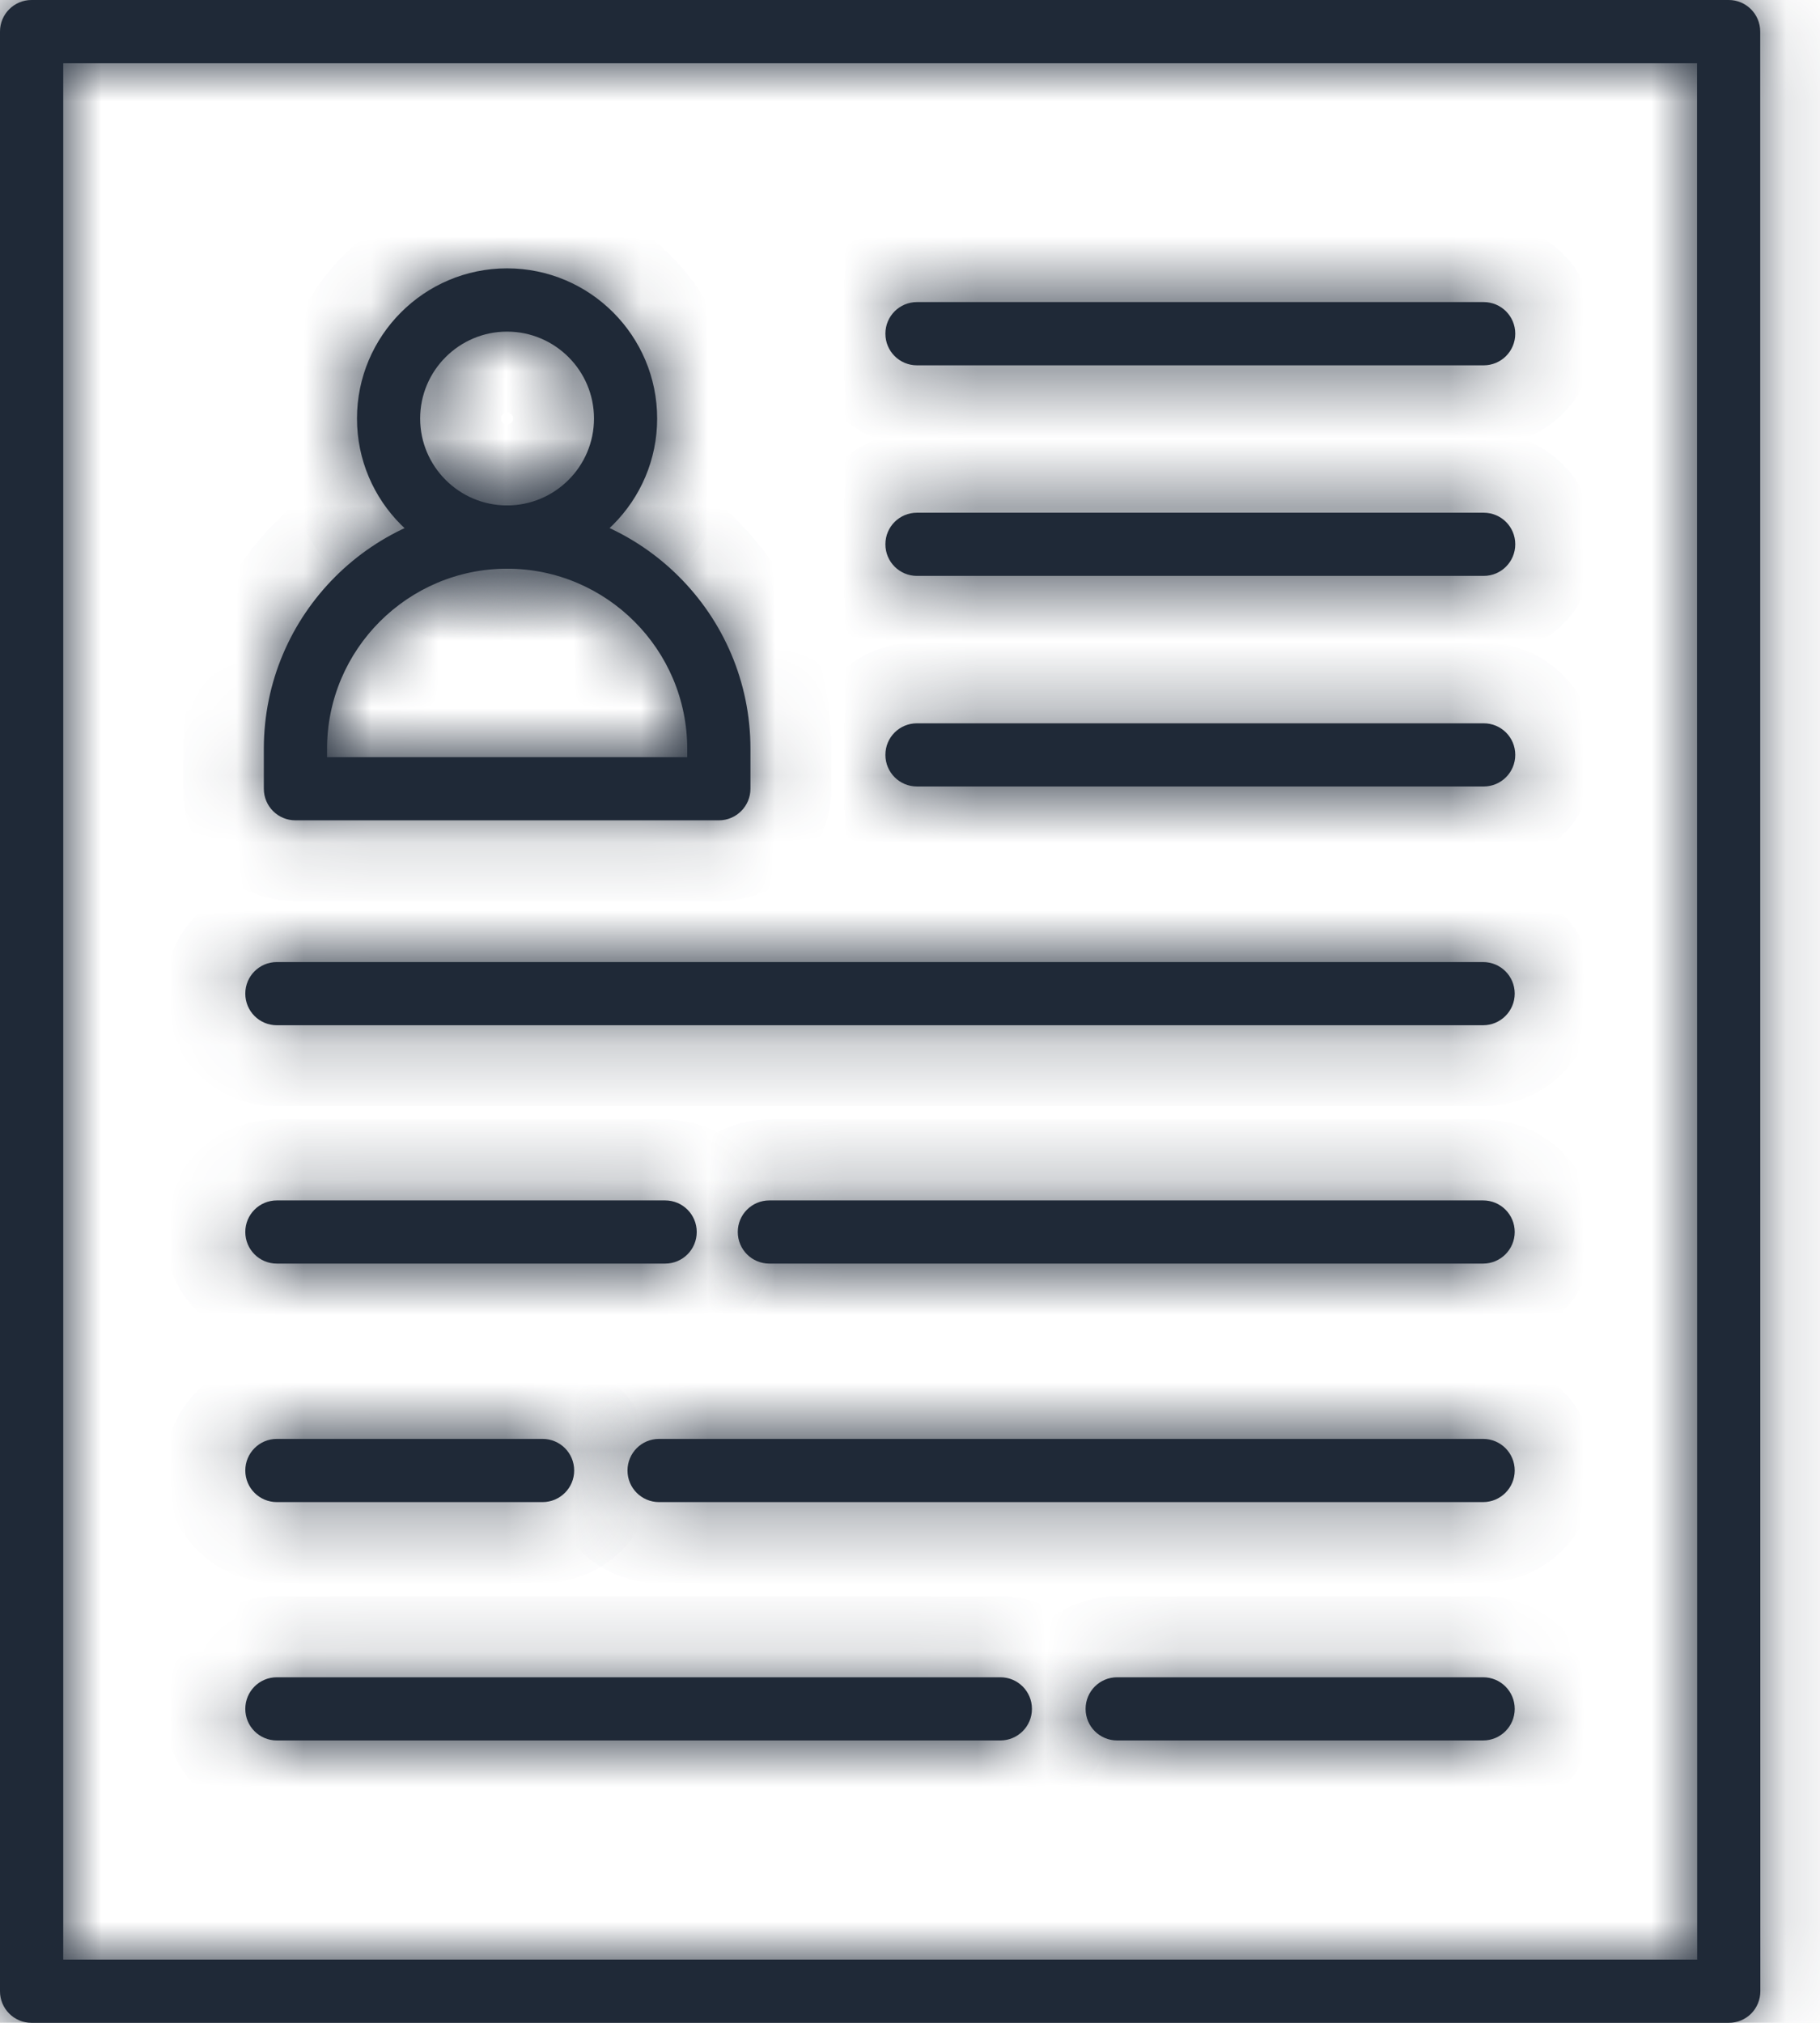 <svg width="27" height="30" viewBox="0 0 27 30" fill="none" xmlns="http://www.w3.org/2000/svg">
<mask id="path-1-inside-1_352_8450" fill="white">
<path d="M25.648 30H0.469C0.209 30 0 29.791 0 29.531V0.469C0 0.209 0.209 0 0.469 0H25.645C25.904 0 26.113 0.209 26.113 0.469V9.711C26.113 17.139 26.115 26.127 26.115 29.531C26.115 29.656 26.066 29.775 25.979 29.863C25.891 29.951 25.771 30 25.648 30ZM0.938 29.062H25.178C25.178 25.357 25.178 16.82 25.176 9.711V0.938H0.938V29.062Z"/>
</mask>
<path d="M25.648 30H0.469C0.209 30 0 29.791 0 29.531V0.469C0 0.209 0.209 0 0.469 0H25.645C25.904 0 26.113 0.209 26.113 0.469V9.711C26.113 17.139 26.115 26.127 26.115 29.531C26.115 29.656 26.066 29.775 25.979 29.863C25.891 29.951 25.771 30 25.648 30ZM0.938 29.062H25.178C25.178 25.357 25.178 16.82 25.176 9.711V0.938H0.938V29.062Z" fill="#1F2937"/>
<path d="M0.938 29.062H-0.263V30.262H0.938V29.062ZM25.178 29.062V30.262H26.378V29.062H25.178ZM25.176 9.711H23.976V9.711L25.176 9.711ZM25.176 0.938H26.376V-0.263H25.176V0.938ZM0.938 0.938V-0.263H-0.263V0.938H0.938ZM25.648 28.8H0.469V31.2H25.648V28.8ZM0.469 28.8C0.872 28.8 1.2 29.128 1.2 29.531H-1.2C-1.2 30.454 -0.454 31.2 0.469 31.2V28.8ZM1.2 29.531V0.469H-1.2V29.531H1.2ZM1.2 0.469C1.2 0.872 0.872 1.2 0.469 1.2V-1.2C-0.454 -1.2 -1.2 -0.454 -1.2 0.469H1.2ZM0.469 1.2H25.645V-1.2H0.469V1.2ZM25.645 1.2C25.242 1.2 24.913 0.872 24.913 0.469H27.313C27.313 -0.454 26.567 -1.2 25.645 -1.2V1.2ZM24.913 0.469V9.711H27.313V0.469H24.913ZM24.913 9.711C24.913 13.425 24.914 17.529 24.914 21.13C24.915 24.731 24.915 27.829 24.915 29.531H27.315C27.315 27.829 27.315 24.731 27.314 21.13C27.314 17.529 27.313 13.425 27.313 9.711H24.913ZM24.915 29.531C24.915 29.342 24.99 29.155 25.13 29.015L26.827 30.712C27.143 30.396 27.315 29.97 27.315 29.531H24.915ZM25.13 29.015C25.268 28.876 25.455 28.8 25.648 28.8V31.2C26.088 31.2 26.513 31.026 26.827 30.712L25.13 29.015ZM0.938 30.262H25.178V27.863H0.938V30.262ZM26.378 29.062C26.378 25.357 26.378 16.82 26.376 9.711L23.976 9.711C23.978 16.82 23.978 25.357 23.978 29.062H26.378ZM26.376 9.711V0.938H23.976V9.711H26.376ZM25.176 -0.263H0.938V2.138H25.176V-0.263ZM-0.263 0.938V29.062H2.138V0.938H-0.263Z" fill="#1F2937" mask="url(#path-1-inside-1_352_8450)"/>
<mask id="path-3-inside-2_352_8450" fill="white">
<path d="M22.002 15.205H4.107C3.848 15.205 3.639 14.996 3.639 14.736C3.639 14.477 3.848 14.268 4.107 14.268H22.002C22.262 14.268 22.471 14.477 22.471 14.736C22.471 14.996 22.26 15.205 22.002 15.205Z"/>
</mask>
<path d="M22.002 15.205H4.107C3.848 15.205 3.639 14.996 3.639 14.736C3.639 14.477 3.848 14.268 4.107 14.268H22.002C22.262 14.268 22.471 14.477 22.471 14.736C22.471 14.996 22.26 15.205 22.002 15.205Z" fill="#1F2937"/>
<path d="M22.002 14.005H4.107V16.405H22.002V14.005ZM4.107 14.005C4.51 14.005 4.839 14.333 4.839 14.736H2.439C2.439 15.659 3.185 16.405 4.107 16.405V14.005ZM4.839 14.736C4.839 15.139 4.51 15.468 4.107 15.468V13.068C3.185 13.068 2.439 13.814 2.439 14.736H4.839ZM4.107 15.468H22.002V13.068H4.107V15.468ZM22.002 15.468C21.599 15.468 21.271 15.139 21.271 14.736H23.671C23.671 13.814 22.924 13.068 22.002 13.068V15.468ZM21.271 14.736C21.271 14.33 21.6 14.005 22.002 14.005V16.405C22.919 16.405 23.671 15.662 23.671 14.736H21.271Z" fill="#1F2937" mask="url(#path-3-inside-2_352_8450)"/>
<mask id="path-5-inside-3_352_8450" fill="white">
<path d="M9.867 18.74H4.107C3.848 18.74 3.639 18.531 3.639 18.271C3.639 18.012 3.848 17.803 4.107 17.803H9.867C10.127 17.803 10.336 18.012 10.336 18.271C10.336 18.531 10.127 18.74 9.867 18.74Z"/>
</mask>
<path d="M9.867 18.74H4.107C3.848 18.74 3.639 18.531 3.639 18.271C3.639 18.012 3.848 17.803 4.107 17.803H9.867C10.127 17.803 10.336 18.012 10.336 18.271C10.336 18.531 10.127 18.74 9.867 18.74Z" fill="#1F2937"/>
<path d="M9.867 17.54H4.107V19.94H9.867V17.54ZM4.107 17.54C4.51 17.54 4.839 17.869 4.839 18.271H2.439C2.439 19.194 3.185 19.94 4.107 19.94V17.54ZM4.839 18.271C4.839 18.674 4.51 19.003 4.107 19.003V16.603C3.185 16.603 2.439 17.349 2.439 18.271H4.839ZM4.107 19.003H9.867V16.603H4.107V19.003ZM9.867 19.003C9.464 19.003 9.136 18.674 9.136 18.271H11.536C11.536 17.349 10.79 16.603 9.867 16.603V19.003ZM9.136 18.271C9.136 17.869 9.464 17.54 9.867 17.54V19.94C10.79 19.94 11.536 19.194 11.536 18.271H9.136Z" fill="#1F2937" mask="url(#path-5-inside-3_352_8450)"/>
<mask id="path-7-inside-4_352_8450" fill="white">
<path d="M22.002 18.74H11.414C11.154 18.74 10.945 18.531 10.945 18.271C10.945 18.012 11.154 17.803 11.414 17.803H22.002C22.262 17.803 22.471 18.012 22.471 18.271C22.471 18.531 22.26 18.74 22.002 18.74Z"/>
</mask>
<path d="M22.002 18.74H11.414C11.154 18.74 10.945 18.531 10.945 18.271C10.945 18.012 11.154 17.803 11.414 17.803H22.002C22.262 17.803 22.471 18.012 22.471 18.271C22.471 18.531 22.26 18.74 22.002 18.74Z" fill="#1F2937"/>
<path d="M22.002 17.54H11.414V19.94H22.002V17.54ZM11.414 17.54C11.817 17.54 12.145 17.869 12.145 18.271H9.745C9.745 19.194 10.492 19.94 11.414 19.94V17.54ZM12.145 18.271C12.145 18.674 11.817 19.003 11.414 19.003V16.603C10.492 16.603 9.745 17.349 9.745 18.271H12.145ZM11.414 19.003H22.002V16.603H11.414V19.003ZM22.002 19.003C21.599 19.003 21.271 18.674 21.271 18.271H23.671C23.671 17.349 22.924 16.603 22.002 16.603V19.003ZM21.271 18.271C21.271 17.865 21.6 17.54 22.002 17.54V19.94C22.919 19.94 23.671 19.197 23.671 18.271H21.271Z" fill="#1F2937" mask="url(#path-7-inside-4_352_8450)"/>
<mask id="path-9-inside-5_352_8450" fill="white">
<path d="M8.049 22.277H4.107C3.848 22.277 3.639 22.068 3.639 21.809C3.639 21.549 3.848 21.34 4.107 21.34H8.049C8.309 21.34 8.518 21.549 8.518 21.809C8.518 22.068 8.307 22.277 8.049 22.277Z"/>
</mask>
<path d="M8.049 22.277H4.107C3.848 22.277 3.639 22.068 3.639 21.809C3.639 21.549 3.848 21.34 4.107 21.34H8.049C8.309 21.34 8.518 21.549 8.518 21.809C8.518 22.068 8.307 22.277 8.049 22.277Z" fill="#1F2937"/>
<path d="M8.049 21.077H4.107V23.477H8.049V21.077ZM4.107 21.077C4.51 21.077 4.839 21.406 4.839 21.809H2.439C2.439 22.731 3.185 23.477 4.107 23.477V21.077ZM4.839 21.809C4.839 22.212 4.51 22.54 4.107 22.54V20.14C3.185 20.14 2.439 20.886 2.439 21.809H4.839ZM4.107 22.54H8.049V20.14H4.107V22.54ZM8.049 22.54C7.646 22.54 7.318 22.212 7.318 21.809H9.718C9.718 20.886 8.971 20.14 8.049 20.14V22.54ZM7.318 21.809C7.318 21.402 7.647 21.077 8.049 21.077V23.477C8.966 23.477 9.718 22.734 9.718 21.809H7.318Z" fill="#1F2937" mask="url(#path-9-inside-5_352_8450)"/>
<mask id="path-11-inside-6_352_8450" fill="white">
<path d="M22.002 22.277H9.777C9.518 22.277 9.309 22.068 9.309 21.809C9.309 21.549 9.518 21.34 9.777 21.34H22.002C22.262 21.34 22.471 21.549 22.471 21.809C22.471 22.068 22.26 22.277 22.002 22.277Z"/>
</mask>
<path d="M22.002 22.277H9.777C9.518 22.277 9.309 22.068 9.309 21.809C9.309 21.549 9.518 21.34 9.777 21.34H22.002C22.262 21.34 22.471 21.549 22.471 21.809C22.471 22.068 22.26 22.277 22.002 22.277Z" fill="#1F2937"/>
<path d="M22.002 21.077H9.777V23.477H22.002V21.077ZM9.777 21.077C10.18 21.077 10.509 21.406 10.509 21.809H8.109C8.109 22.731 8.855 23.477 9.777 23.477V21.077ZM10.509 21.809C10.509 22.212 10.18 22.54 9.777 22.54V20.14C8.855 20.14 8.109 20.886 8.109 21.809H10.509ZM9.777 22.54H22.002V20.14H9.777V22.54ZM22.002 22.54C21.599 22.54 21.271 22.212 21.271 21.809H23.671C23.671 20.886 22.924 20.14 22.002 20.14V22.54ZM21.271 21.809C21.271 21.402 21.6 21.077 22.002 21.077V23.477C22.919 23.477 23.671 22.734 23.671 21.809H21.271Z" fill="#1F2937" mask="url(#path-11-inside-6_352_8450)"/>
<mask id="path-13-inside-7_352_8450" fill="white">
<path d="M14.84 25.812H4.107C3.848 25.812 3.639 25.604 3.639 25.344C3.639 25.084 3.848 24.875 4.107 24.875H14.84C15.1 24.875 15.309 25.084 15.309 25.344C15.309 25.604 15.098 25.812 14.84 25.812Z"/>
</mask>
<path d="M14.84 25.812H4.107C3.848 25.812 3.639 25.604 3.639 25.344C3.639 25.084 3.848 24.875 4.107 24.875H14.84C15.1 24.875 15.309 25.084 15.309 25.344C15.309 25.604 15.098 25.812 14.84 25.812Z" fill="#1F2937"/>
<path d="M14.84 24.613H4.107V27.012H14.84V24.613ZM4.107 24.613C4.51 24.613 4.839 24.941 4.839 25.344H2.439C2.439 26.266 3.185 27.012 4.107 27.012V24.613ZM4.839 25.344C4.839 25.747 4.51 26.075 4.107 26.075V23.675C3.185 23.675 2.439 24.421 2.439 25.344H4.839ZM4.107 26.075H14.84V23.675H4.107V26.075ZM14.84 26.075C14.437 26.075 14.109 25.747 14.109 25.344H16.509C16.509 24.421 15.762 23.675 14.84 23.675V26.075ZM14.109 25.344C14.109 24.938 14.438 24.613 14.84 24.613V27.012C15.757 27.012 16.509 26.27 16.509 25.344H14.109Z" fill="#1F2937" mask="url(#path-13-inside-7_352_8450)"/>
<mask id="path-15-inside-8_352_8450" fill="white">
<path d="M22.002 25.812H16.574C16.314 25.812 16.105 25.604 16.105 25.344C16.105 25.084 16.314 24.875 16.574 24.875H22.002C22.262 24.875 22.471 25.084 22.471 25.344C22.471 25.604 22.26 25.812 22.002 25.812Z"/>
</mask>
<path d="M22.002 25.812H16.574C16.314 25.812 16.105 25.604 16.105 25.344C16.105 25.084 16.314 24.875 16.574 24.875H22.002C22.262 24.875 22.471 25.084 22.471 25.344C22.471 25.604 22.26 25.812 22.002 25.812Z" fill="#1F2937"/>
<path d="M22.002 24.613H16.574V27.012H22.002V24.613ZM16.574 24.613C16.977 24.613 17.305 24.941 17.305 25.344H14.905C14.905 26.266 15.652 27.012 16.574 27.012V24.613ZM17.305 25.344C17.305 25.747 16.977 26.075 16.574 26.075V23.675C15.652 23.675 14.905 24.421 14.905 25.344H17.305ZM16.574 26.075H22.002V23.675H16.574V26.075ZM22.002 26.075C21.599 26.075 21.271 25.747 21.271 25.344H23.671C23.671 24.421 22.924 23.675 22.002 23.675V26.075ZM21.271 25.344C21.271 24.938 21.6 24.613 22.002 24.613V27.012C22.919 27.012 23.671 26.27 23.671 25.344H21.271Z" fill="#1F2937" mask="url(#path-15-inside-8_352_8450)"/>
<mask id="path-17-inside-9_352_8450" fill="white">
<path d="M22.01 5.418H13.604C13.344 5.418 13.135 5.209 13.135 4.949C13.135 4.689 13.344 4.48 13.604 4.48H22.01C22.27 4.48 22.479 4.689 22.479 4.949C22.479 5.209 22.27 5.418 22.01 5.418Z"/>
</mask>
<path d="M22.01 5.418H13.604C13.344 5.418 13.135 5.209 13.135 4.949C13.135 4.689 13.344 4.48 13.604 4.48H22.01C22.27 4.48 22.479 4.689 22.479 4.949C22.479 5.209 22.27 5.418 22.01 5.418Z" fill="#1F2937"/>
<path d="M22.01 4.218H13.604V6.618H22.01V4.218ZM13.604 4.218C14.007 4.218 14.335 4.546 14.335 4.949H11.935C11.935 5.872 12.681 6.618 13.604 6.618V4.218ZM14.335 4.949C14.335 5.352 14.007 5.68 13.604 5.68V3.28C12.681 3.28 11.935 4.027 11.935 4.949H14.335ZM13.604 5.68H22.01V3.28H13.604V5.68ZM22.01 5.68C21.607 5.68 21.279 5.352 21.279 4.949H23.678C23.678 4.027 22.932 3.28 22.01 3.28V5.68ZM21.279 4.949C21.279 4.546 21.607 4.218 22.01 4.218V6.618C22.932 6.618 23.678 5.872 23.678 4.949H21.279Z" fill="#1F2937" mask="url(#path-17-inside-9_352_8450)"/>
<mask id="path-19-inside-10_352_8450" fill="white">
<path d="M22.01 8.541H13.604C13.344 8.541 13.135 8.332 13.135 8.072C13.135 7.812 13.344 7.604 13.604 7.604H22.01C22.27 7.604 22.479 7.812 22.479 8.072C22.479 8.332 22.27 8.541 22.01 8.541Z"/>
</mask>
<path d="M22.01 8.541H13.604C13.344 8.541 13.135 8.332 13.135 8.072C13.135 7.812 13.344 7.604 13.604 7.604H22.01C22.27 7.604 22.479 7.812 22.479 8.072C22.479 8.332 22.27 8.541 22.01 8.541Z" fill="#1F2937"/>
<path d="M22.01 7.341H13.604V9.741H22.01V7.341ZM13.604 7.341C14.007 7.341 14.335 7.669 14.335 8.072H11.935C11.935 8.995 12.681 9.741 13.604 9.741V7.341ZM14.335 8.072C14.335 8.475 14.007 8.804 13.604 8.804V6.404C12.681 6.404 11.935 7.15 11.935 8.072H14.335ZM13.604 8.804H22.01V6.404H13.604V8.804ZM22.01 8.804C21.607 8.804 21.279 8.475 21.279 8.072H23.678C23.678 7.15 22.932 6.404 22.01 6.404V8.804ZM21.279 8.072C21.279 7.669 21.607 7.341 22.01 7.341V9.741C22.932 9.741 23.678 8.995 23.678 8.072H21.279Z" fill="#1F2937" mask="url(#path-19-inside-10_352_8450)"/>
<mask id="path-21-inside-11_352_8450" fill="white">
<path d="M22.01 11.664H13.604C13.344 11.664 13.135 11.455 13.135 11.195C13.135 10.935 13.344 10.727 13.604 10.727H22.01C22.27 10.727 22.479 10.935 22.479 11.195C22.479 11.455 22.27 11.664 22.01 11.664Z"/>
</mask>
<path d="M22.01 11.664H13.604C13.344 11.664 13.135 11.455 13.135 11.195C13.135 10.935 13.344 10.727 13.604 10.727H22.01C22.27 10.727 22.479 10.935 22.479 11.195C22.479 11.455 22.27 11.664 22.01 11.664Z" fill="#1F2937"/>
<path d="M22.01 10.464H13.604V12.864H22.01V10.464ZM13.604 10.464C14.007 10.464 14.335 10.792 14.335 11.195H11.935C11.935 12.118 12.681 12.864 13.604 12.864V10.464ZM14.335 11.195C14.335 11.598 14.007 11.927 13.604 11.927V9.527C12.681 9.527 11.935 10.273 11.935 11.195H14.335ZM13.604 11.927H22.01V9.527H13.604V11.927ZM22.01 11.927C21.607 11.927 21.279 11.598 21.279 11.195H23.678C23.678 10.273 22.932 9.527 22.01 9.527V11.927ZM21.279 11.195C21.279 10.792 21.607 10.464 22.01 10.464V12.864C22.932 12.864 23.678 12.118 23.678 11.195H21.279Z" fill="#1F2937" mask="url(#path-21-inside-11_352_8450)"/>
<mask id="path-23-inside-12_352_8450" fill="white">
<path d="M10.664 12.166H4.383C4.123 12.166 3.914 11.957 3.914 11.697V11.105C3.914 9.115 5.533 7.496 7.523 7.496C9.514 7.496 11.133 9.115 11.133 11.105V11.697C11.133 11.955 10.924 12.166 10.664 12.166ZM4.852 11.229H10.195V11.105C10.195 9.633 8.996 8.434 7.523 8.434C6.051 8.434 4.852 9.633 4.852 11.105V11.229Z"/>
</mask>
<path d="M10.664 12.166H4.383C4.123 12.166 3.914 11.957 3.914 11.697V11.105C3.914 9.115 5.533 7.496 7.523 7.496C9.514 7.496 11.133 9.115 11.133 11.105V11.697C11.133 11.955 10.924 12.166 10.664 12.166ZM4.852 11.229H10.195V11.105C10.195 9.633 8.996 8.434 7.523 8.434C6.051 8.434 4.852 9.633 4.852 11.105V11.229Z" fill="#1F2937"/>
<path d="M11.133 11.697H12.333H11.133ZM4.852 11.229H3.652V12.428H4.852V11.229ZM10.195 11.229V12.428H11.395V11.229H10.195ZM10.664 10.966H4.383V13.366H10.664V10.966ZM4.383 10.966C4.786 10.966 5.114 11.294 5.114 11.697H2.714C2.714 12.62 3.46 13.366 4.383 13.366V10.966ZM5.114 11.697V11.105H2.714V11.697H5.114ZM5.114 11.105C5.114 9.778 6.196 8.696 7.523 8.696V6.296C4.87 6.296 2.714 8.452 2.714 11.105H5.114ZM7.523 8.696C8.851 8.696 9.933 9.778 9.933 11.105H12.333C12.333 8.452 10.176 6.296 7.523 6.296V8.696ZM9.933 11.105V11.697H12.333V11.105H9.933ZM9.933 11.697C9.933 11.296 10.258 10.966 10.664 10.966V13.366C11.59 13.366 12.333 12.615 12.333 11.697H9.933ZM4.852 12.428H10.195V10.028H4.852V12.428ZM11.395 11.229V11.105H8.995V11.229H11.395ZM11.395 11.105C11.395 8.97 9.659 7.234 7.523 7.234V9.634C8.333 9.634 8.995 10.296 8.995 11.105H11.395ZM7.523 7.234C5.388 7.234 3.652 8.97 3.652 11.105H6.052C6.052 10.296 6.714 9.634 7.523 9.634V7.234ZM3.652 11.105V11.229H6.052V11.105H3.652Z" fill="#1F2937" mask="url(#path-23-inside-12_352_8450)"/>
<mask id="path-25-inside-13_352_8450" fill="white">
<path d="M7.522 8.434C6.294 8.434 5.296 7.436 5.296 6.207C5.296 4.979 6.294 3.98 7.522 3.98C8.751 3.98 9.749 4.979 9.749 6.207C9.749 7.434 8.751 8.434 7.522 8.434ZM7.522 4.918C6.812 4.918 6.233 5.496 6.233 6.207C6.233 6.918 6.812 7.496 7.522 7.496C8.233 7.496 8.812 6.918 8.812 6.207C8.812 5.496 8.233 4.918 7.522 4.918Z"/>
</mask>
<path d="M7.522 8.434C6.294 8.434 5.296 7.436 5.296 6.207C5.296 4.979 6.294 3.98 7.522 3.98C8.751 3.98 9.749 4.979 9.749 6.207C9.749 7.434 8.751 8.434 7.522 8.434ZM7.522 4.918C6.812 4.918 6.233 5.496 6.233 6.207C6.233 6.918 6.812 7.496 7.522 7.496C8.233 7.496 8.812 6.918 8.812 6.207C8.812 5.496 8.233 4.918 7.522 4.918Z" fill="#1F2937"/>
<path d="M7.522 7.234C6.957 7.234 6.496 6.773 6.496 6.207H4.096C4.096 8.098 5.631 9.634 7.522 9.634V7.234ZM6.496 6.207C6.496 5.641 6.957 5.18 7.522 5.18V2.78C5.631 2.78 4.096 4.316 4.096 6.207H6.496ZM7.522 5.18C8.088 5.18 8.549 5.641 8.549 6.207H10.949C10.949 4.316 9.414 2.78 7.522 2.78V5.18ZM8.549 6.207C8.549 6.772 8.088 7.234 7.522 7.234V9.634C9.414 9.634 10.949 8.096 10.949 6.207H8.549ZM7.522 3.718C6.149 3.718 5.033 4.833 5.033 6.207H7.433C7.433 6.159 7.474 6.118 7.522 6.118V3.718ZM5.033 6.207C5.033 7.581 6.149 8.696 7.522 8.696V6.296C7.474 6.296 7.433 6.255 7.433 6.207H5.033ZM7.522 8.696C8.896 8.696 10.011 7.581 10.011 6.207H7.612C7.612 6.255 7.571 6.296 7.522 6.296V8.696ZM10.011 6.207C10.011 4.833 8.896 3.718 7.522 3.718V6.118C7.571 6.118 7.612 6.159 7.612 6.207H10.011Z" fill="#1F2937" mask="url(#path-25-inside-13_352_8450)"/>
</svg>
